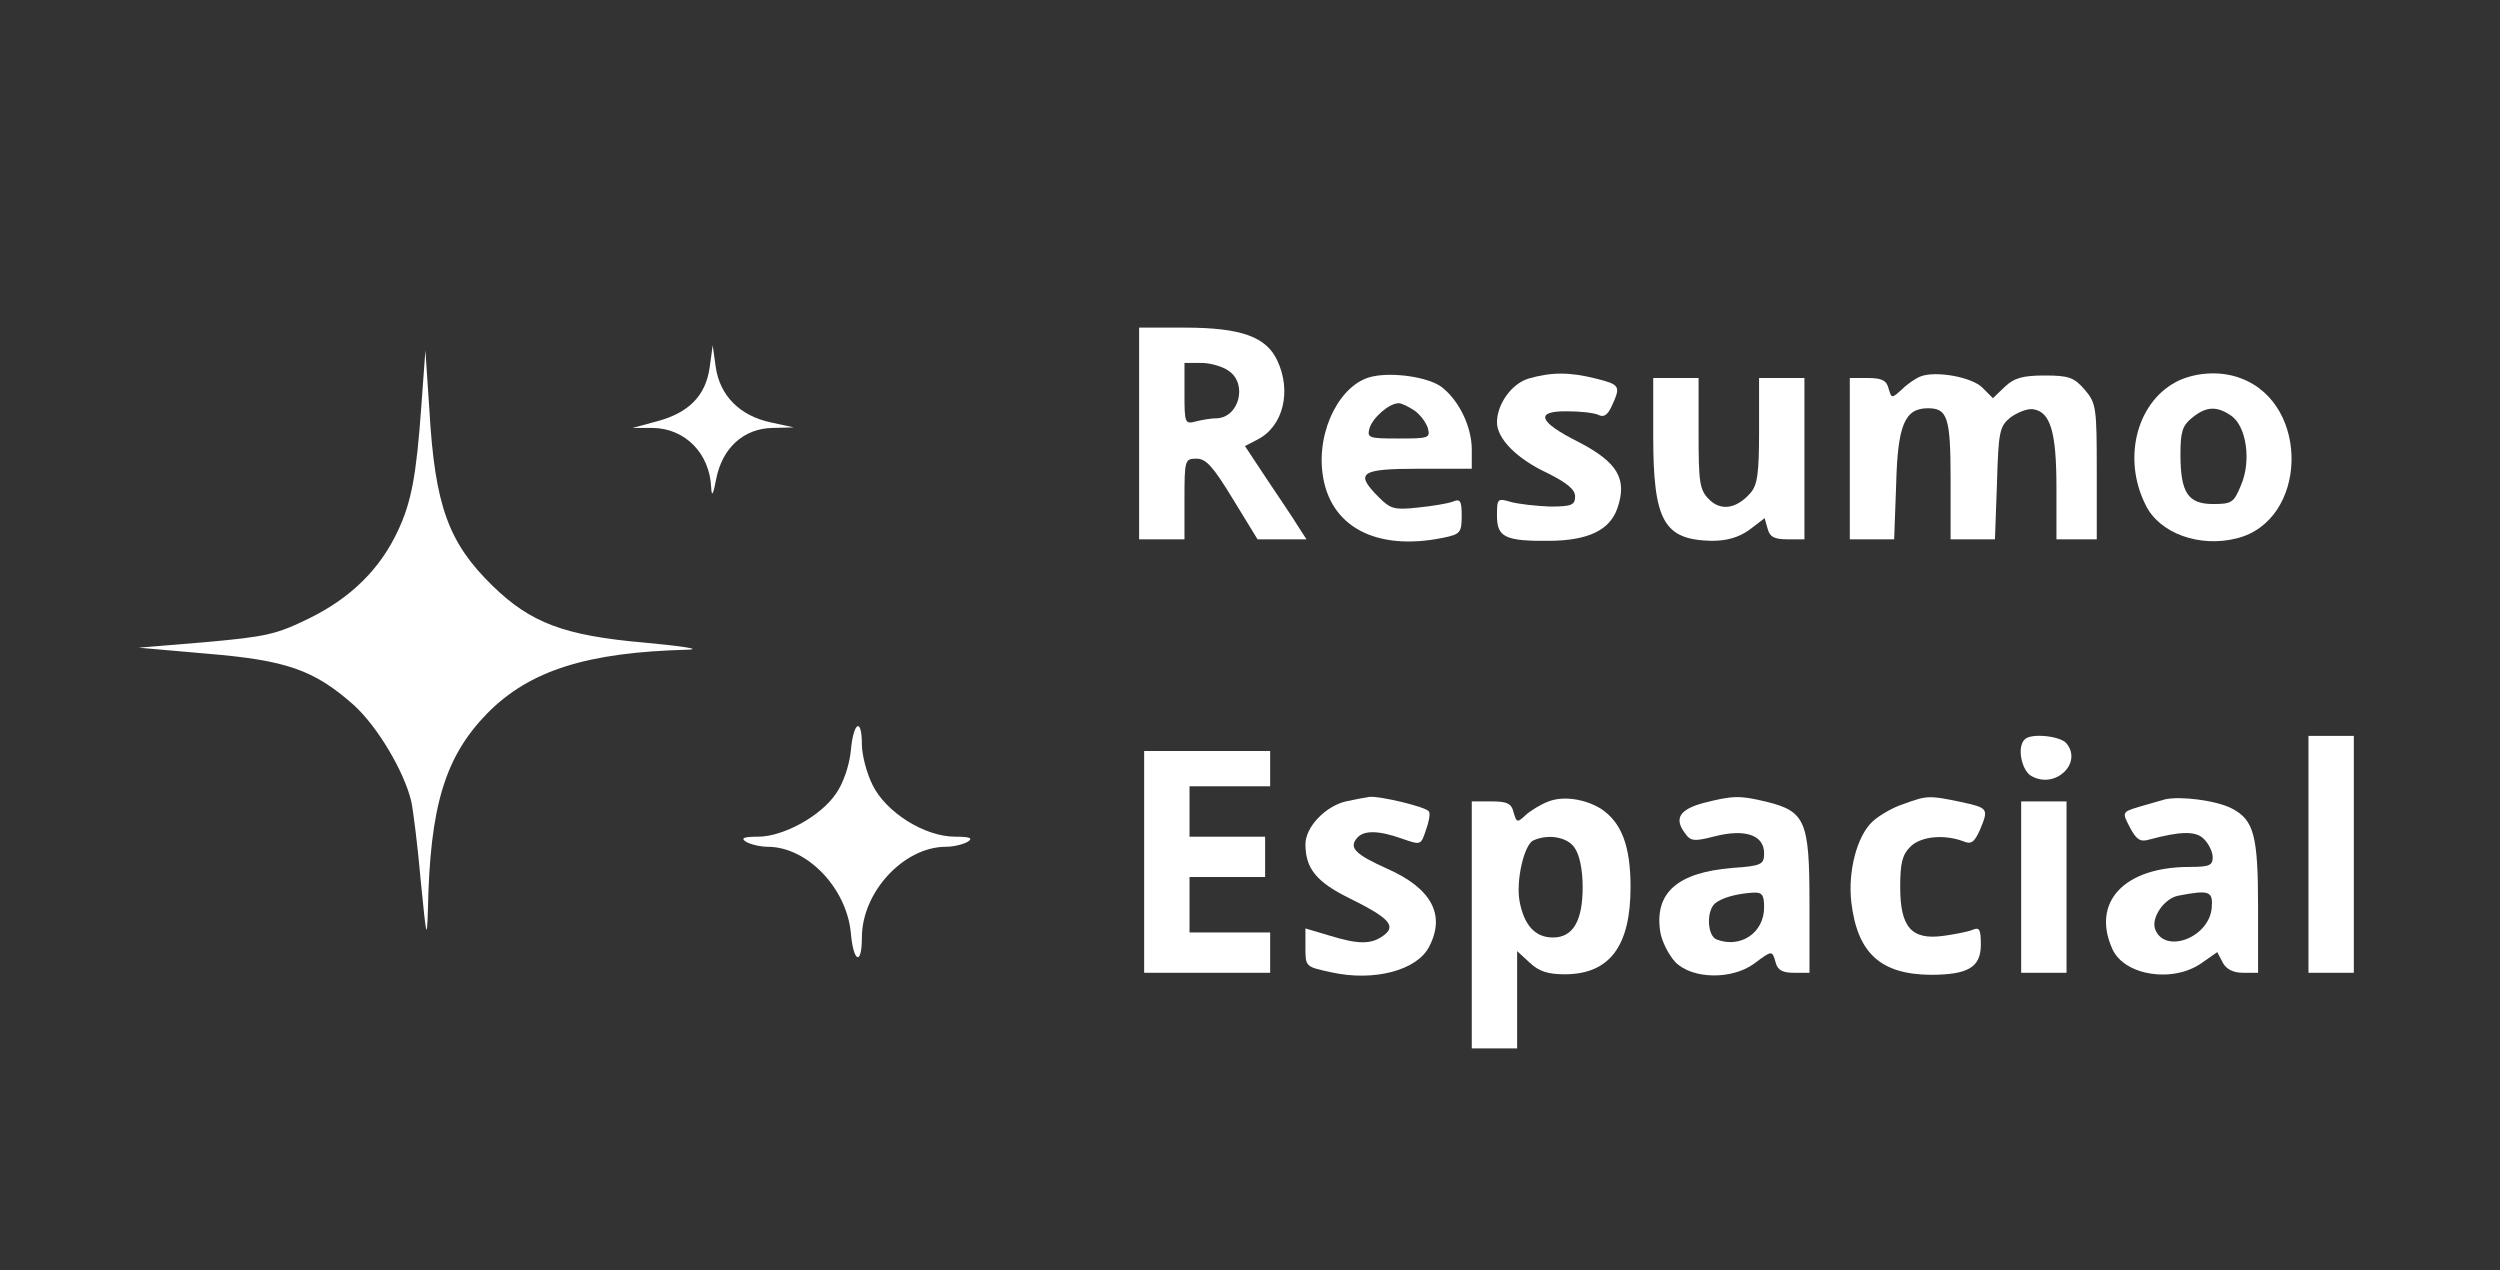 <?xml version="1.0" standalone="no"?>
<!DOCTYPE svg PUBLIC "-//W3C//DTD SVG 20010904//EN"
 "http://www.w3.org/TR/2001/REC-SVG-20010904/DTD/svg10.dtd">
<svg version="1.0" xmlns="http://www.w3.org/2000/svg"
 width="496pt" height="252pt" viewBox="0 0 496 252"
 preserveAspectRatio="xMidYMid meet">

<rect x="0" y="0" width="496" height="252" fill="#333333" stroke="none"/>

<g transform="translate(0,252) scale(0.1,-0.1)"
fill="#ffffff" stroke="none">
<path d="M2260 1660 l0 -210 45 0 45 0 0 80 c0 78 1 80 24 80 19 0 33 -16 72
-80 l49 -80 49 0 48 0 -18 28 c-9 15 -37 56 -61 92 l-43 65 25 13 c51 26 68
96 39 157 -22 47 -72 65 -184 65 l-90 0 0 -210z m178 124 c38 -26 20 -94 -26
-94 -9 0 -27 -3 -39 -6 -22 -6 -23 -4 -23 55 l0 61 33 0 c18 0 43 -7 55 -16z"/>
<path d="M1408 1791 c-8 -56 -41 -90 -105 -107 l-48 -13 40 0 c65 -1 113 -51
116 -118 1 -20 4 -15 10 17 12 61 54 100 112 101 l42 1 -46 10 c-61 13 -101
53 -109 110 l-6 43 -6 -44z"/>
<path d="M836 1715 c-10 -140 -20 -192 -47 -249 -35 -75 -93 -132 -174 -172
-67 -33 -86 -37 -207 -48 l-133 -11 137 -12 c156 -13 211 -32 289 -101 48 -43
101 -133 115 -192 4 -19 13 -91 19 -160 11 -111 12 -117 14 -55 4 206 34 304
118 390 84 85 198 121 398 126 28 1 -11 7 -86 14 -160 14 -226 39 -302 113
-87 85 -114 158 -125 347 l-8 120 -8 -110z"/>
<path d="M2723 1773 c-63 -13 -111 -106 -99 -193 14 -105 106 -154 239 -127
34 7 37 10 37 44 0 29 -3 34 -17 28 -10 -4 -41 -9 -70 -12 -46 -5 -54 -3 -77
20 -49 49 -38 57 79 57 l105 0 0 38 c0 46 -26 99 -61 125 -27 19 -95 29 -136
20z m84 -68 c11 -8 23 -24 26 -35 5 -19 1 -20 -58 -20 -59 0 -63 1 -58 20 6
21 39 50 58 50 6 0 20 -7 32 -15z"/>
<path d="M3033 1769 c-34 -10 -63 -51 -63 -87 0 -32 39 -72 99 -100 40 -20 56
-33 56 -47 0 -17 -7 -20 -50 -20 -27 1 -62 5 -77 9 -27 8 -28 7 -28 -27 0 -43
16 -51 106 -50 75 1 118 21 133 65 20 58 0 91 -77 131 -80 40 -88 62 -22 61
25 0 52 -3 61 -7 11 -6 19 0 27 18 18 39 16 42 -32 54 -52 13 -88 13 -133 0z"/>
<path d="M3810 1773 c-8 -3 -25 -14 -36 -25 -21 -19 -21 -19 -27 1 -4 16 -13
21 -41 21 l-36 0 0 -160 0 -160 44 0 44 0 4 109 c3 118 17 151 63 151 39 0 45
-18 45 -142 l0 -118 44 0 44 0 4 111 c3 103 5 113 27 131 14 10 34 18 45 16
34 -5 46 -45 46 -155 l0 -103 40 0 40 0 0 134 c0 128 -1 136 -24 163 -21 24
-31 28 -79 28 -44 0 -61 -5 -79 -22 l-24 -23 -21 21 c-21 21 -93 34 -123 22z"/>
<path d="M4325 1766 c-84 -38 -116 -153 -68 -248 27 -56 107 -85 181 -66 140
35 146 265 9 317 -38 15 -85 13 -122 -3z m102 -71 c30 -21 40 -90 19 -138 -14
-34 -18 -37 -55 -37 -50 0 -65 22 -65 99 0 44 4 57 23 72 28 23 49 24 78 4z"/>
<path d="M3280 1655 c0 -169 21 -206 116 -208 31 0 54 7 75 22 l30 23 6 -21
c4 -16 13 -21 39 -21 l34 0 0 160 0 160 -45 0 -45 0 0 -104 c0 -84 -3 -108
-17 -124 -28 -32 -59 -36 -82 -13 -19 19 -21 33 -21 131 l0 110 -45 0 -45 0 0
-115z"/>
<path d="M1688 1030 c-3 -29 -15 -64 -29 -84 -30 -45 -105 -86 -155 -86 -29 0
-35 -3 -24 -10 8 -5 28 -10 43 -10 78 0 156 -81 165 -170 5 -60 22 -67 22 -10
0 90 83 180 167 180 15 0 35 5 43 10 11 7 5 10 -25 10 -61 0 -138 49 -164 103
-12 24 -21 60 -21 80 0 55 -17 45 -22 -13z"/>
<path d="M4017 1053 c-16 -15 -6 -63 14 -73 47 -26 101 26 69 65 -12 15 -71
21 -83 8z"/>
<path d="M4580 825 l0 -235 45 0 45 0 0 235 0 235 -45 0 -45 0 0 -235z"/>
<path d="M2270 810 l0 -220 125 0 125 0 0 40 0 40 -80 0 -80 0 0 55 0 55 75 0
75 0 0 40 0 40 -75 0 -75 0 0 50 0 50 80 0 80 0 0 35 0 35 -125 0 -125 0 0
-220z"/>
<path d="M2670 930 c-41 -10 -80 -51 -80 -85 0 -48 22 -75 87 -107 79 -39 94
-55 68 -74 -24 -18 -50 -18 -108 0 l-47 14 0 -38 c0 -38 0 -38 51 -49 85 -19
170 4 194 50 34 64 5 117 -84 156 -62 28 -75 41 -59 60 13 16 42 16 90 -1 37
-13 37 -13 47 17 6 16 9 33 6 37 -5 9 -97 31 -118 29 -7 -1 -28 -5 -47 -9z"/>
<path d="M3070 929 c-13 -5 -33 -17 -43 -26 -17 -16 -18 -15 -24 5 -4 18 -13
22 -44 22 l-39 0 0 -245 0 -245 45 0 45 0 0 97 0 96 25 -23 c18 -17 36 -23 69
-23 89 0 131 55 131 173 0 82 -18 128 -58 155 -32 20 -77 27 -107 14z m54 -91
c10 -14 16 -44 16 -78 0 -67 -19 -100 -59 -100 -35 0 -57 24 -66 71 -8 41 9
115 28 122 30 13 67 6 81 -15z"/>
<path d="M3380 927 c-48 -13 -59 -31 -37 -60 11 -16 18 -17 60 -6 60 15 97 2
97 -34 0 -22 -5 -25 -63 -29 -110 -9 -155 -50 -143 -127 3 -19 17 -46 30 -60
34 -34 112 -35 156 -3 36 27 36 27 43 2 4 -15 14 -20 36 -20 l31 0 0 139 c0
161 -8 181 -84 200 -54 13 -67 13 -126 -2z m120 -207 c0 -51 -47 -82 -94 -64
-19 7 -21 57 -3 72 14 11 42 19 75 21 18 1 22 -4 22 -29z"/>
<path d="M3777 925 c-22 -7 -49 -23 -62 -35 -31 -29 -49 -99 -42 -160 12 -101
58 -143 157 -144 75 0 100 15 100 60 0 31 -3 35 -17 29 -10 -4 -37 -9 -59 -12
-62 -8 -84 18 -84 97 0 47 4 64 20 80 21 21 67 25 105 11 16 -7 22 -2 33 22
18 43 17 44 -38 56 -63 13 -66 13 -113 -4z"/>
<path d="M4295 934 c-11 -3 -35 -10 -52 -15 -33 -10 -33 -11 -17 -41 12 -23
20 -29 37 -24 63 17 94 18 110 1 9 -9 17 -25 17 -36 0 -16 -7 -19 -46 -19
-130 0 -195 -70 -153 -163 24 -53 121 -68 178 -27 l30 21 11 -21 c7 -13 21
-20 40 -20 l30 0 0 130 c0 142 -8 173 -52 196 -31 16 -102 25 -133 18z m93
-216 c-6 -59 -93 -91 -112 -42 -9 23 18 62 46 67 62 12 69 9 66 -25z"/>
<path d="M4010 760 l0 -170 45 0 45 0 0 170 0 170 -45 0 -45 0 0 -170z"/>
</g>
</svg>
